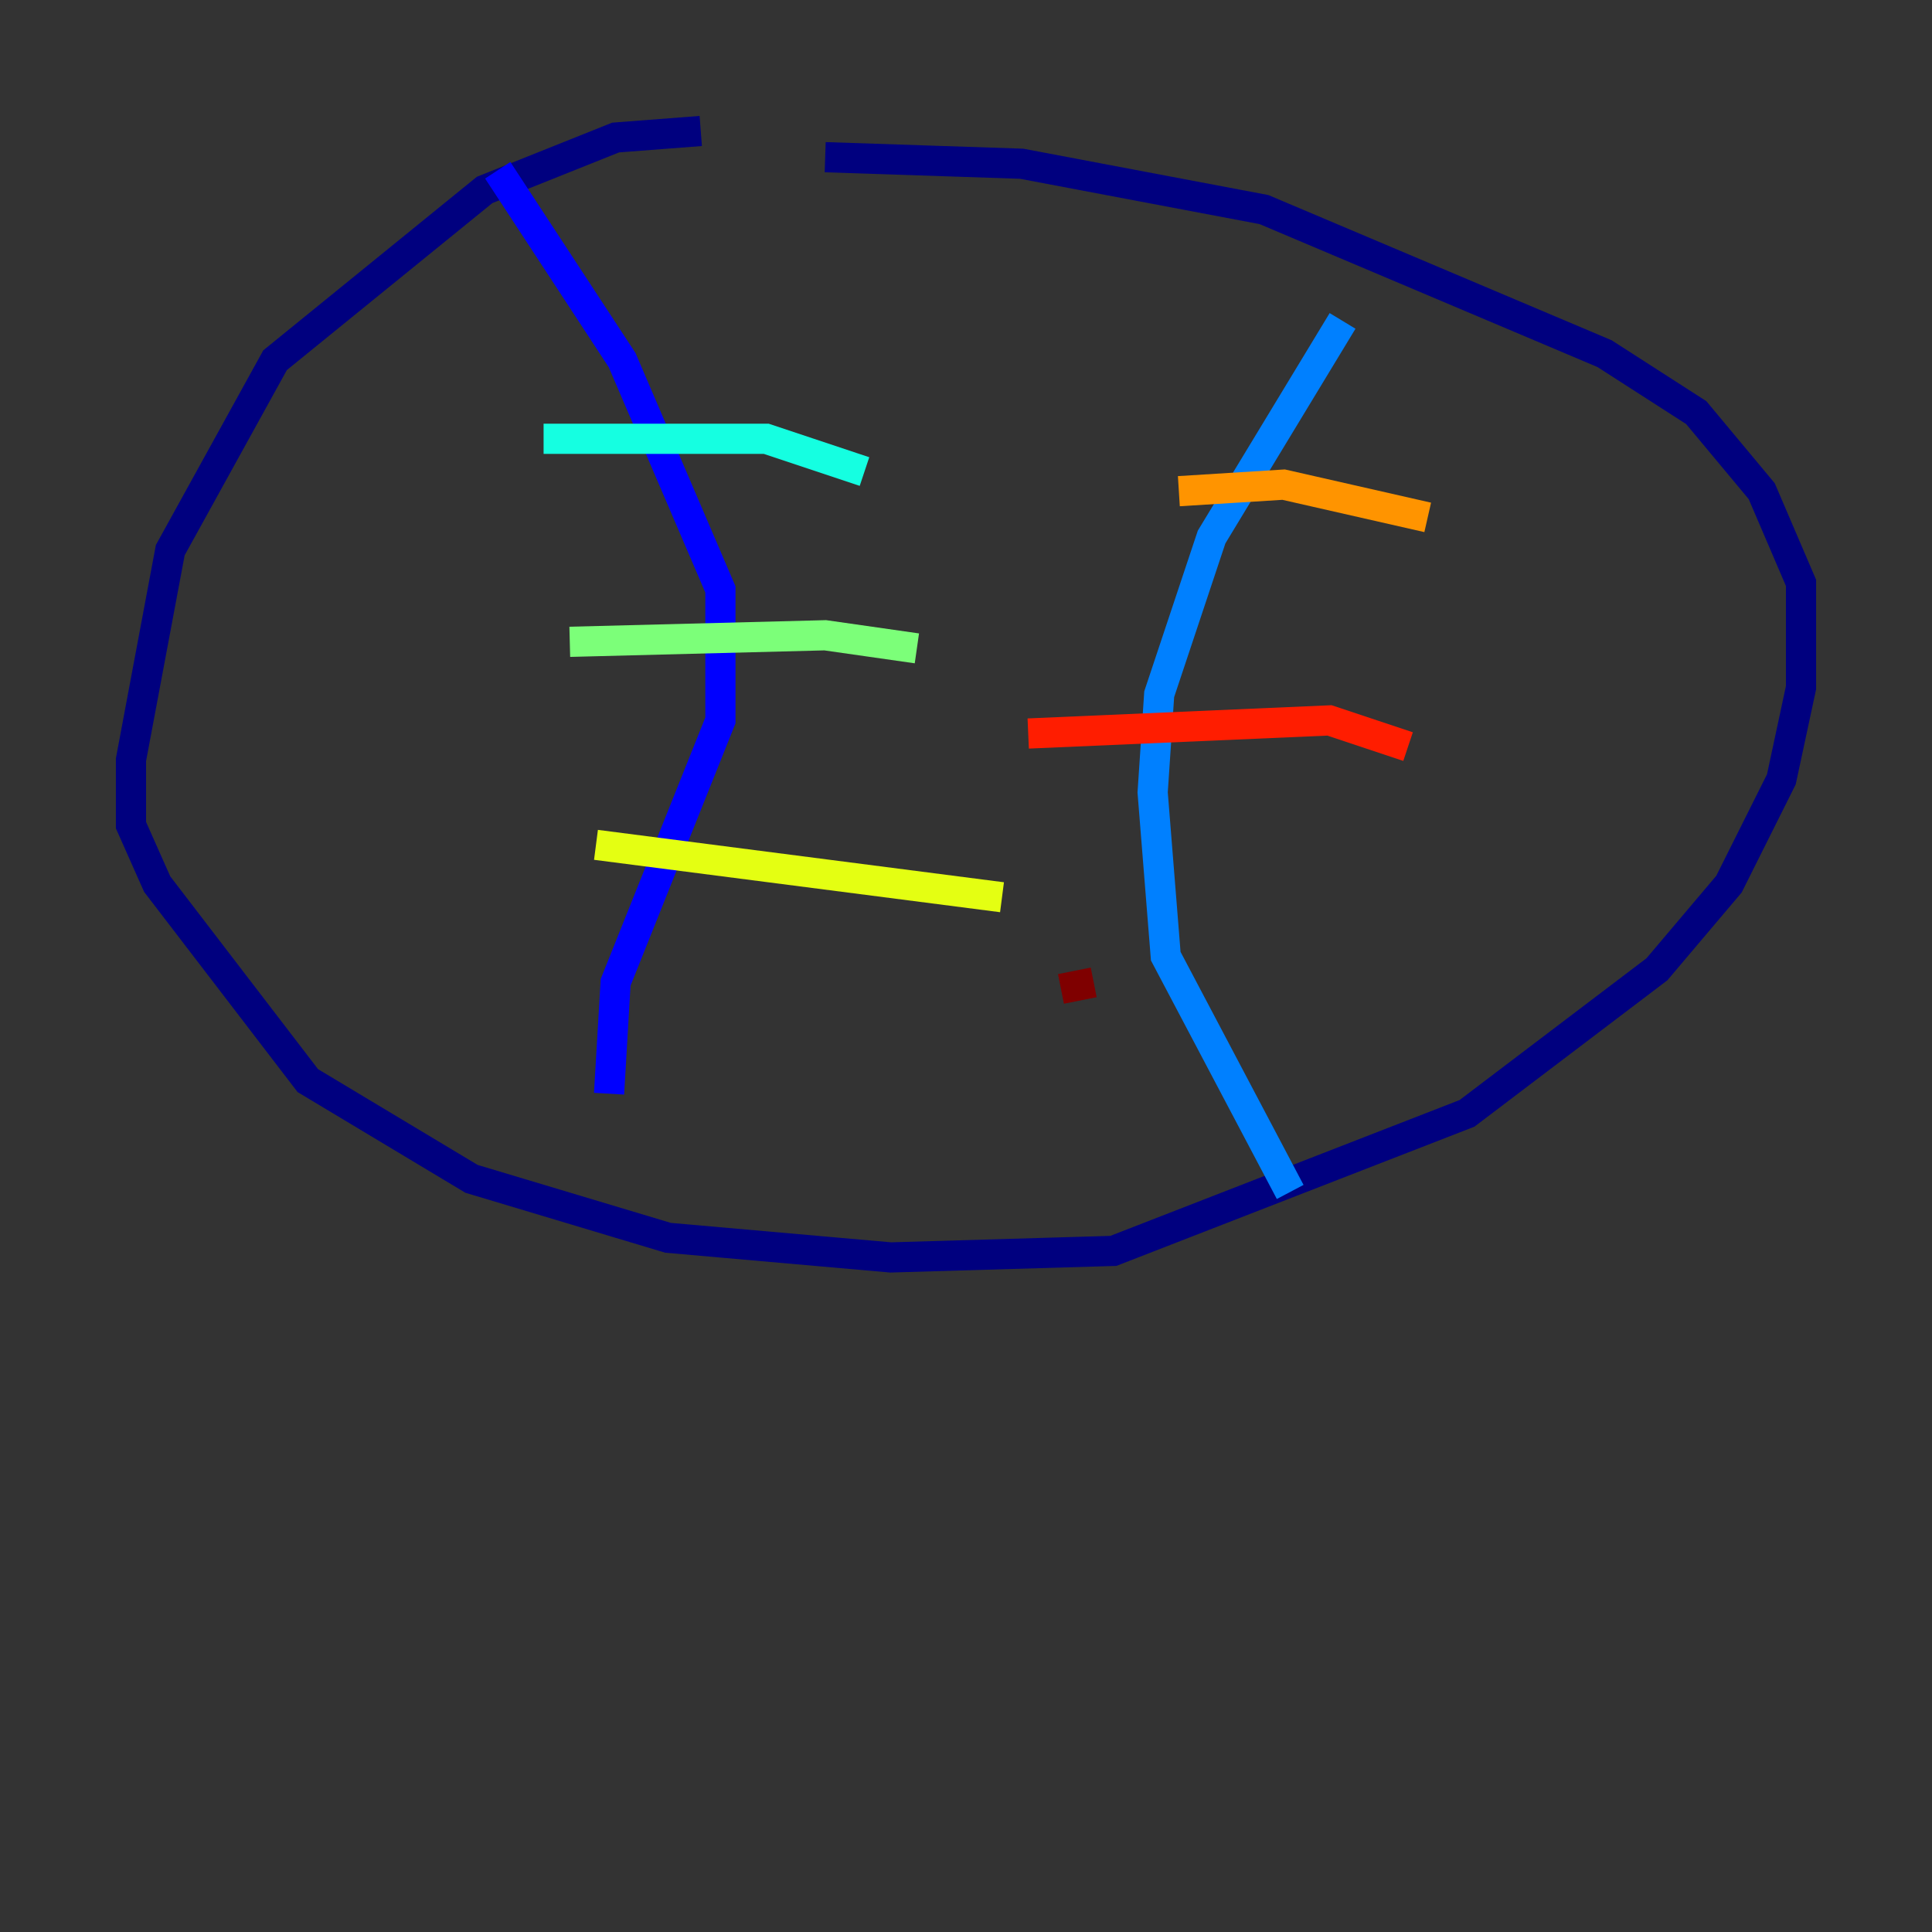 <?xml version="1.0" encoding="utf-8" ?>
<svg baseProfile="tiny" height="128" version="1.2" viewBox="0,0,128,128" width="128" xmlns="http://www.w3.org/2000/svg" xmlns:ev="http://www.w3.org/2001/xml-events" xmlns:xlink="http://www.w3.org/1999/xlink"><rect x="0" y="0" width="128" height="128" fill="#333333" stroke="none"/><defs /><polyline fill="none" points="46.427,8.678 40.786,9.112 32.108,12.583 18.224,23.864 11.281,36.447 8.678,50.332 8.678,54.671 10.414,58.576 20.393,71.593 31.241,78.102 44.258,82.007 59.01,83.308 73.763,82.875 97.193,73.763 109.776,64.217 114.549,58.576 118.02,51.634 119.322,45.559 119.322,38.617 116.719,32.542 112.38,27.336 106.305,23.43 83.742,13.885 67.688,10.848 54.671,10.414" stroke="#00007f" stroke-width="2" /><polyline fill="none" points="32.976,11.281 41.22,23.864 47.729,39.051 47.729,47.729 40.786,65.085 40.352,72.461" stroke="#0000ff" stroke-width="2" /><polyline fill="none" points="88.949,21.261 80.271,35.58 76.8,45.993 76.366,52.502 77.234,63.349 85.478,78.969" stroke="#0080ff" stroke-width="2" /><polyline fill="none" points="36.014,29.071 50.766,29.071 57.275,31.241" stroke="#15ffe1" stroke-width="2" /><polyline fill="none" points="37.749,42.522 54.671,42.088 60.746,42.956" stroke="#7cff79" stroke-width="2" /><polyline fill="none" points="39.485,55.973 66.386,59.444" stroke="#e4ff12" stroke-width="2" /><polyline fill="none" points="78.102,32.542 85.044,32.108 94.59,34.278" stroke="#ff9400" stroke-width="2" /><polyline fill="none" points="68.122,48.597 88.081,47.729 93.288,49.464" stroke="#ff1d00" stroke-width="2" /><polyline fill="none" points="70.291,65.519 72.461,65.085" stroke="#7f0000" stroke-width="2" /></svg>